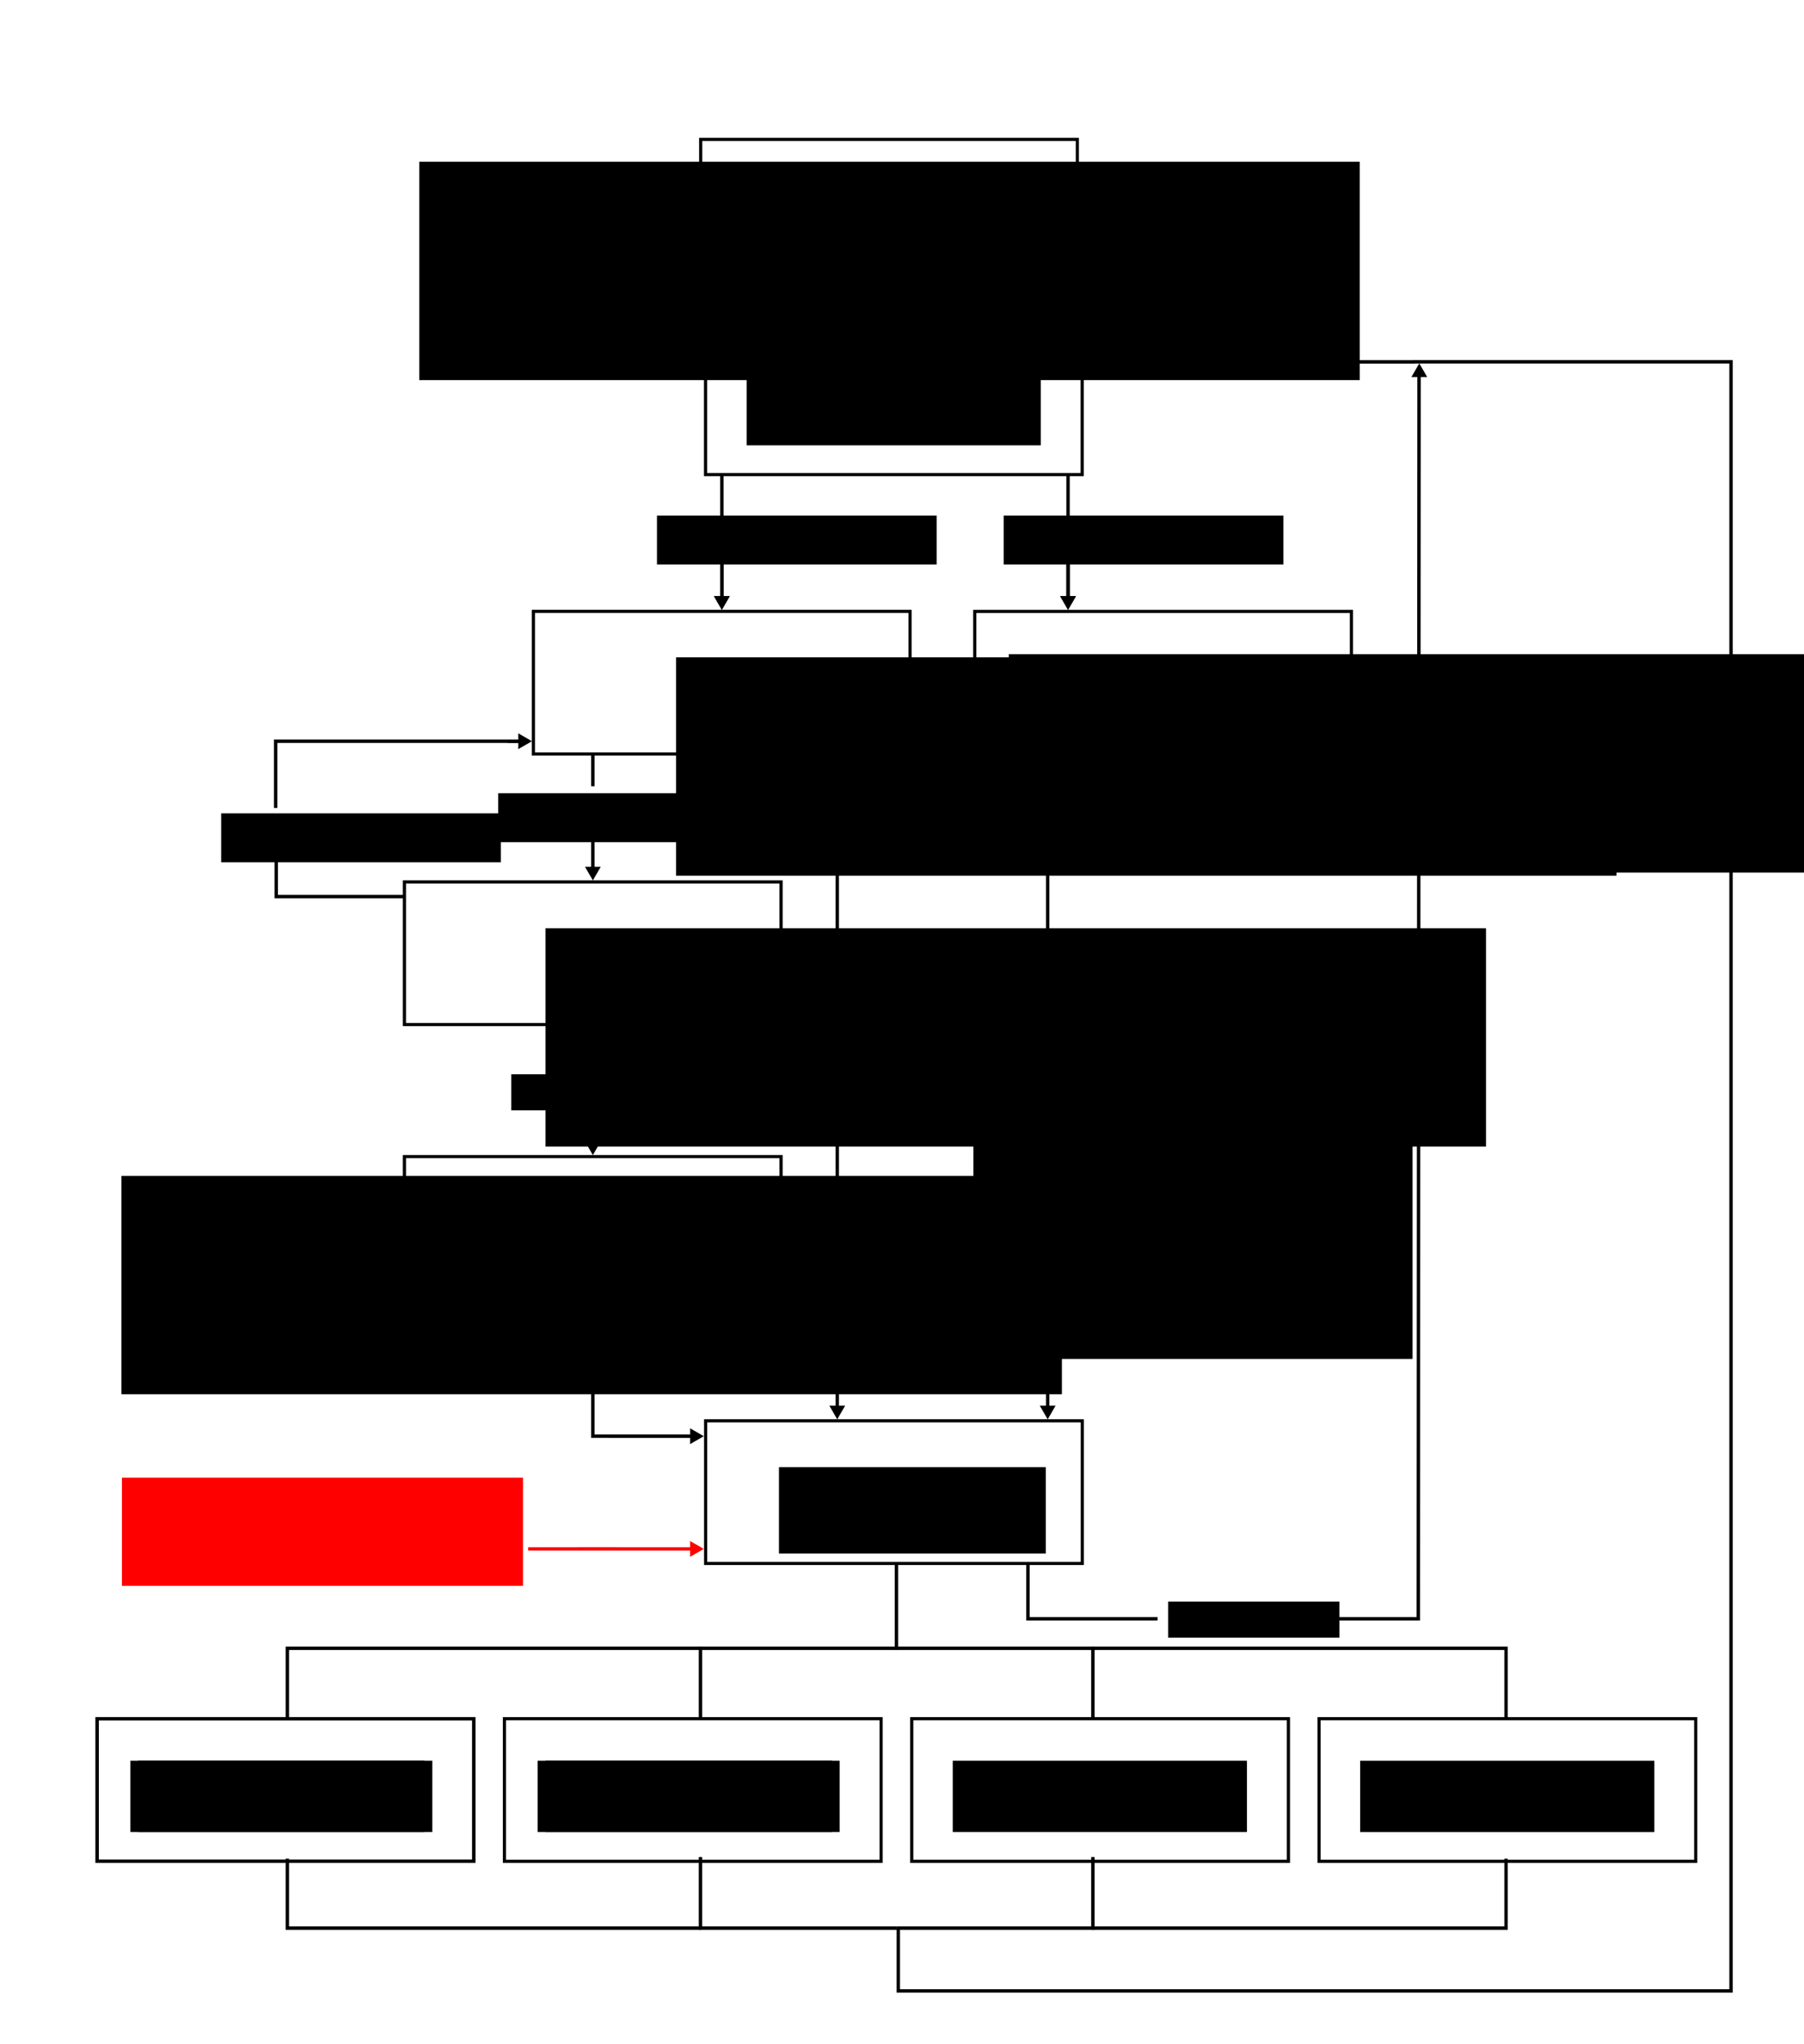 <?xml version="1.0" encoding="UTF-8" standalone="no"?>
<!-- Created with Inkscape (http://www.inkscape.org/) -->

<svg
   xmlns:dc="http://purl.org/dc/elements/1.1/"
   xmlns:cc="http://creativecommons.org/ns#"
   xmlns:rdf="http://www.w3.org/1999/02/22-rdf-syntax-ns#"
   xmlns:svg="http://www.w3.org/2000/svg"
   xmlns="http://www.w3.org/2000/svg"
   xmlns:sodipodi="http://sodipodi.sourceforge.net/DTD/sodipodi-0.dtd"
   xmlns:inkscape="http://www.inkscape.org/namespaces/inkscape"
   width="150mm"
   height="170mm"
   viewBox="0 0 531.496 602.362"
   id="svg5431"
   version="1.1"
   inkscape:version="0.91 r13725"
   sodipodi:docname="frontdesk.state.diagram.svg">
  <defs
     id="defs5433" />
  <sodipodi:namedview
     id="base"
     pagecolor="#ffffff"
     bordercolor="#666666"
     borderopacity="1.0"
     inkscape:pageopacity="0.0"
     inkscape:pageshadow="2"
     inkscape:zoom="7.9195959"
     inkscape:cx="190.4803"
     inkscape:cy="191.36798"
     inkscape:document-units="px"
     inkscape:current-layer="layer1"
     showgrid="false"
     inkscape:window-width="1920"
     inkscape:window-height="1017"
     inkscape:window-x="-8"
     inkscape:window-y="-8"
     inkscape:window-maximized="1" />
  <g
     inkscape:label="Layer 1"
     inkscape:groupmode="layer"
     id="layer1"
     transform="translate(0,-450)">
    <g
       id="g4955"
       transform="matrix(1.3,0,0,1.3,-117.921,369.892)">
      <flowRoot
         xml:space="preserve"
         id="flowRoot4895"
         style="font-style:normal;font-weight:normal;font-size:8.562px;line-height:125%;font-family:sans-serif;letter-spacing:0px;word-spacing:0px;fill:#000000;fill-opacity:1;stroke:none;stroke-width:1px;stroke-linecap:butt;stroke-linejoin:miter;stroke-opacity:1"
         transform="translate(-41.556,34.861)"><flowRegion
           id="flowRegion4897"><rect
             id="rect4899"
             width="213.142"
             height="49.497"
             x="227.284"
             y="63.423" /></flowRegion><flowPara
           style="text-align:center;text-anchor:middle"
           id="flowPara4901">Setup</flowPara><flowPara
           style="text-align:center;text-anchor:middle"
           id="flowPara4923">Connect to WiFi</flowPara></flowRoot>      <rect
         y="93.222"
         x="249.508"
         height="32.325"
         width="85.358"
         id="rect4941"
         style="opacity:1;fill:none;stroke:#000000;stroke-width:0.716;stroke-miterlimit:4;stroke-dasharray:none;stroke-dashoffset:0" />
    </g>
    <g
       id="g4963"
       transform="matrix(1.3,0,0,1.3,-165.237,454.464)">
      <flowRoot
         transform="translate(53.033,82.133)"
         style="font-style:normal;font-weight:normal;font-size:8.562px;line-height:125%;font-family:sans-serif;letter-spacing:0px;word-spacing:0px;fill:#000000;fill-opacity:1;stroke:none;stroke-width:1px;stroke-linecap:butt;stroke-linejoin:miter;stroke-opacity:1"
         id="flowRoot4869"
         xml:space="preserve"><flowRegion
           id="flowRegion4871"><rect
             y="63.423"
             x="227.284"
             height="49.497"
             width="213.142"
             id="rect4873" /></flowRegion><flowPara
           id="flowPara4875">Scan</flowPara></flowRoot>      <rect
         style="opacity:1;fill:none;stroke:#000000;stroke-width:0.716;stroke-miterlimit:4;stroke-dasharray:none;stroke-dashoffset:0"
         id="rect4943"
         width="85.358"
         height="32.325"
         x="247.992"
         y="135.144" />
    </g>
    <g
       id="g4970"
       transform="matrix(1.3,0,0,1.3,-206.52,470.497)">
      <flowRoot
         xml:space="preserve"
         id="flowRoot4877"
         style="font-style:normal;font-weight:normal;font-size:8.562px;line-height:125%;font-family:sans-serif;letter-spacing:0px;word-spacing:0px;fill:#000000;fill-opacity:1;stroke:none;stroke-width:1px;stroke-linecap:butt;stroke-linejoin:miter;stroke-opacity:1"
         transform="translate(55.211,131.209)"><flowRegion
           id="flowRegion4879"><rect
             id="rect4881"
             width="213.142"
             height="49.497"
             x="227.284"
             y="63.423" /></flowRegion><flowPara
           id="flowPara4883">Read</flowPara></flowRoot>      <rect
         y="184.136"
         x="250.518"
         height="32.325"
         width="85.358"
         id="rect4945"
         style="opacity:1;fill:none;stroke:#000000;stroke-width:0.716;stroke-miterlimit:4;stroke-dasharray:none;stroke-dashoffset:0" />
    </g>
    <g
       id="g4977"
       transform="matrix(1.3,0,0,1.3,-209.147,487.082)">
      <flowRoot
         transform="translate(-38.883,174.58)"
         style="font-style:normal;font-weight:normal;font-size:8.562px;line-height:125%;font-family:sans-serif;letter-spacing:0px;word-spacing:0px;fill:#000000;fill-opacity:1;stroke:none;stroke-width:1px;stroke-linecap:butt;stroke-linejoin:miter;stroke-opacity:1"
         id="flowRoot4885"
         xml:space="preserve"><flowRegion
           id="flowRegion4887"><rect
             y="63.423"
             x="227.284"
             height="49.497"
             width="213.142"
             id="rect4889" /></flowRegion><flowPara
           style="text-align:center;text-anchor:middle"
           id="flowPara4893">Alert Flask</flowPara><flowPara
           style="text-align:center;text-anchor:middle"
           id="flowPara6317">Server</flowPara></flowRoot>      <rect
         style="opacity:1;fill:none;stroke:#000000;stroke-width:0.716;stroke-miterlimit:4;stroke-dasharray:none;stroke-dashoffset:0"
         id="rect4947"
         width="85.358"
         height="32.325"
         x="252.538"
         y="233.634" />
    </g>
    <flowRoot
       xml:space="preserve"
       id="flowRoot5006"
       style="font-style:normal;font-weight:normal;font-size:8.562px;line-height:125%;font-family:sans-serif;letter-spacing:0px;word-spacing:0px;fill:#000000;fill-opacity:1;stroke:none;stroke-width:1px;stroke-linecap:butt;stroke-linejoin:miter;stroke-opacity:1"
       transform="matrix(0.816,0,0,0.816,-109.988,548.729)"><flowRegion
         id="flowRegion5008"><rect
           id="rect5010"
           width="101.015"
           height="17.678"
           x="314.663"
           y="165.448" /></flowRegion><flowPara
         id="flowPara5012">isValidResponse</flowPara></flowRoot>    <flowRoot
       transform="matrix(0.816,0,0,0.816,-106.134,631.535)"
       style="font-style:normal;font-weight:normal;font-size:8.562px;line-height:125%;font-family:sans-serif;letter-spacing:0px;word-spacing:0px;fill:#000000;fill-opacity:1;stroke:none;stroke-width:1px;stroke-linecap:butt;stroke-linejoin:miter;stroke-opacity:1"
       id="flowRoot5022"
       xml:space="preserve"><flowRegion
         id="flowRegion5024"><rect
           y="165.448"
           x="314.663"
           height="13.034"
           width="61.875"
           id="rect5026" /></flowRegion><flowPara
         id="flowPara5028">Read Success</flowPara></flowRoot>    <flowRoot
       xml:space="preserve"
       id="flowRoot5030"
       style="font-style:normal;font-weight:normal;font-size:6.985px;line-height:125%;font-family:sans-serif;letter-spacing:0px;word-spacing:0px;fill:#000000;fill-opacity:1;stroke:none;stroke-width:1px;stroke-linecap:butt;stroke-linejoin:miter;stroke-opacity:1"
       transform="translate(-190.038,474.794)"><flowRegion
         id="flowRegion5032"><rect
           id="rect5034"
           width="82.411"
           height="14.422"
           x="255.198"
           y="214.873" /></flowRegion><flowPara
         id="flowPara5036">Read Fail</flowPara></flowRoot>    <path
       sodipodi:type="star"
       style="opacity:1;fill:#000000;stroke:#000000;stroke-width:0.716;stroke-miterlimit:4;stroke-dasharray:none;stroke-dashoffset:0"
       id="path5070"
       sodipodi:sides="3"
       sodipodi:cx="322.30659"
       sodipodi:cy="556.65187"
       sodipodi:r1="1.9723859"
       sodipodi:r2="0.98619294"
       sodipodi:arg1="3.1415927"
       sodipodi:arg2="4.1887902"
       inkscape:flatsided="true"
       inkscape:rounded="0"
       inkscape:randomized="0"
       d="m 320.334,556.652 2.959,-1.708 0,3.416 z"
       inkscape:transform-center-x="0.49309648" />
    <path
       sodipodi:type="star"
       style="opacity:1;fill:#000000;stroke:#000000;stroke-width:0.716;stroke-miterlimit:4;stroke-dasharray:none;stroke-dashoffset:0"
       id="path5086"
       sodipodi:sides="3"
       sodipodi:cx="412.5"
       sodipodi:cy="85.219345"
       sodipodi:r1="1.9723859"
       sodipodi:r2="0.98619294"
       sodipodi:arg1="3.1415927"
       sodipodi:arg2="4.1887902"
       inkscape:flatsided="true"
       inkscape:rounded="0"
       inkscape:randomized="0"
       d="m 410.528,85.219 2.959,-1.708 0,3.416 z"
       inkscape:transform-center-x="0.49309648"
       transform="matrix(0,-1,-1,0,259.888,1119.24)" />
    <path
       style="fill:none;fill-rule:evenodd;stroke:#000000;stroke-width:1;stroke-linecap:butt;stroke-linejoin:miter;stroke-miterlimit:4;stroke-dasharray:none;stroke-opacity:1"
       d="m 174.668,706.607 0,-11.905"
       id="path5088"
       inkscape:connector-curvature="0" />
    <g
       id="g5140"
       transform="translate(24.855,547.047)">
      <path
         transform="matrix(0,-1,-1,0,273.033,492.465)"
         sodipodi:type="star"
         style="opacity:1;fill:#000000;stroke:#000000;stroke-width:0.716;stroke-miterlimit:4;stroke-dasharray:none;stroke-dashoffset:0"
         id="path5092"
         sodipodi:sides="3"
         sodipodi:cx="412.5"
         sodipodi:cy="85.219345"
         sodipodi:r1="1.9723859"
         sodipodi:r2="0.98619294"
         sodipodi:arg1="3.1415927"
         sodipodi:arg2="4.1887902"
         inkscape:flatsided="true"
         inkscape:rounded="0"
         inkscape:randomized="0"
         d="m 410.528,85.219 2.959,-1.708 0,3.416 z"
         inkscape:transform-center-x="0.49309648" />
      <path
         style="fill:none;fill-rule:evenodd;stroke:#000000;stroke-width:1px;stroke-linecap:butt;stroke-linejoin:miter;stroke-opacity:1"
         d="m 187.814,79.831 0,-14.98"
         id="path5094"
         inkscape:connector-curvature="0"
         sodipodi:nodetypes="cc" />
    </g>
    <path
       sodipodi:type="star"
       style="opacity:1;fill:#000000;stroke:#000000;stroke-width:0.716;stroke-miterlimit:4;stroke-dasharray:none;stroke-dashoffset:0"
       id="path5098"
       sodipodi:sides="3"
       sodipodi:cx="412.5"
       sodipodi:cy="85.219345"
       sodipodi:r1="1.9723859"
       sodipodi:r2="0.98619294"
       sodipodi:arg1="3.1415927"
       sodipodi:arg2="4.1887902"
       inkscape:flatsided="true"
       inkscape:rounded="0"
       inkscape:randomized="0"
       d="m 410.528,85.219 2.959,-1.708 0,3.416 z"
       inkscape:transform-center-x="0.49309648"
       transform="matrix(0,-1,-1,0,259.888,1200.178)" />
    <path
       style="fill:none;fill-rule:evenodd;stroke:#000000;stroke-width:1;stroke-linecap:butt;stroke-linejoin:miter;stroke-miterlimit:4;stroke-dasharray:none;stroke-opacity:1"
       d="m 174.668,787.544 0,-10.67"
       id="path5100"
       inkscape:connector-curvature="0" />
    <path
       inkscape:transform-center-x="-0.49309679"
       d="m -156.014,668.411 2.959,-1.708 0,3.416 z"
       inkscape:randomized="0"
       inkscape:rounded="0"
       inkscape:flatsided="true"
       sodipodi:arg2="4.1887902"
       sodipodi:arg1="3.1415927"
       sodipodi:r2="0.98619294"
       sodipodi:r1="1.9723859"
       sodipodi:cy="668.41089"
       sodipodi:cx="-154.04186"
       sodipodi:sides="3"
       id="path5116"
       style="opacity:1;fill:#000000;stroke:#000000;stroke-width:0.716;stroke-miterlimit:4;stroke-dasharray:none;stroke-dashoffset:0"
       sodipodi:type="star"
       transform="scale(-1,1)" />
    <path
       inkscape:connector-curvature="0"
       id="path5118"
       d="m 153.793,668.411 -4.241,0"
       style="fill:#00ff00;fill-rule:evenodd;stroke:#000000;stroke-width:1px;stroke-linecap:butt;stroke-linejoin:miter;stroke-opacity:1" />
    <path
       style="fill:none;fill-rule:evenodd;stroke:#000000;stroke-width:1px;stroke-linecap:butt;stroke-linejoin:miter;stroke-opacity:1"
       d="m 261.954,533.55 c 0,12.567 0,12.567 0,12.567"
       id="path5136"
       inkscape:connector-curvature="0" />
    <path
       inkscape:connector-curvature="0"
       id="path5152"
       d="m 174.668,681.673 0,-9.379"
       style="fill:none;fill-rule:evenodd;stroke:#000000;stroke-width:1;stroke-linecap:butt;stroke-linejoin:miter;stroke-miterlimit:4;stroke-dasharray:none;stroke-opacity:1" />
    <path
       inkscape:connector-curvature="0"
       id="path5154"
       d="m 174.668,765.714 0,-13.973"
       style="fill:none;fill-rule:evenodd;stroke:#000000;stroke-width:1;stroke-linecap:butt;stroke-linejoin:miter;stroke-miterlimit:4;stroke-dasharray:none;stroke-opacity:1" />
    <path
       inkscape:connector-curvature="0"
       id="path5172"
       d="m 119.373,714.192 -37.984,0 0,-13.568"
       style="fill:none;fill-rule:evenodd;stroke:#000000;stroke-width:1px;stroke-linecap:butt;stroke-linejoin:miter;stroke-opacity:1"
       sodipodi:nodetypes="ccc" />
    <path
       inkscape:connector-curvature="0"
       id="path5174"
       d="m 81.212,688.071 0,-19.659 71.791,0"
       style="fill:none;fill-rule:evenodd;stroke:#000000;stroke-width:1.003;stroke-linecap:butt;stroke-linejoin:miter;stroke-miterlimit:4;stroke-dasharray:none;stroke-opacity:1"
       sodipodi:nodetypes="ccc" />
    <g
       transform="matrix(1.3,0,0,1.3,-123.059,42.522)"
       id="g6319">
      <flowRoot
         transform="translate(36.586,334.805)"
         style="font-style:normal;font-weight:normal;font-size:8.562px;line-height:125%;font-family:sans-serif;letter-spacing:0px;word-spacing:0px;fill:#000000;fill-opacity:1;stroke:none;stroke-width:1px;stroke-linecap:butt;stroke-linejoin:miter;stroke-opacity:1"
         id="flowRoot6321"
         xml:space="preserve"><flowRegion
           id="flowRegion6323"><rect
             y="63.423"
             x="227.284"
             height="16.162"
             width="66.67"
             id="rect6325" /></flowRegion><flowPara
           style="text-align:center;text-anchor:middle"
           id="flowPara6327">State Select</flowPara></flowRoot>      <rect
         style="opacity:1;fill:none;stroke:#000000;stroke-width:0.716;stroke-miterlimit:4;stroke-dasharray:none;stroke-dashoffset:0"
         id="rect6329"
         width="85.358"
         height="32.325"
         x="254.558"
         y="388.692" />
    </g>
    <flowRoot
       transform="matrix(1.3,0,0,1.3,1.739,560.319)"
       style="font-style:normal;font-weight:normal;font-size:8.562px;line-height:125%;font-family:sans-serif;letter-spacing:0px;word-spacing:0px;fill:#000000;fill-opacity:1;stroke:none;stroke-width:1px;stroke-linecap:butt;stroke-linejoin:miter;stroke-opacity:1"
       id="flowRoot6333"
       xml:space="preserve"><flowRegion
         id="flowRegion6335"><rect
           y="63.423"
           x="227.284"
           height="49.497"
           width="213.142"
           id="rect6337" /></flowRegion><flowPara
         id="flowPara6339">Card Operations</flowPara></flowRoot>    <rect
       style="opacity:1;fill:none;stroke:#000000;stroke-width:0.931;stroke-miterlimit:4;stroke-dasharray:none;stroke-dashoffset:0"
       id="rect6341"
       width="110.975"
       height="42.026"
       x="287.181"
       y="630.166" />
    <flowRoot
       xml:space="preserve"
       id="flowRoot6348"
       style="font-style:normal;font-weight:normal;font-size:11.131px;line-height:125%;font-family:sans-serif;letter-spacing:0px;word-spacing:0px;fill:#000000;fill-opacity:1;stroke:none;stroke-width:1px;stroke-linecap:butt;stroke-linejoin:miter;stroke-opacity:1"
       transform="translate(17.625,-8.963)"><flowRegion
         id="flowRegion6350"><rect
           id="rect6352"
           width="78.614"
           height="25.461"
           x="211.876"
           y="891.274" /></flowRegion><flowPara
         id="flowPara6354">Serial Event</flowPara></flowRoot>    <rect
       y="868.663"
       x="207.895"
       height="42.026"
       width="110.975"
       id="rect6356"
       style="opacity:1;fill:none;stroke:#000000;stroke-width:0.931;stroke-miterlimit:4;stroke-dasharray:none;stroke-dashoffset:0" />
    <flowRoot
       style="font-style:normal;font-weight:normal;font-size:6.985px;line-height:125%;font-family:sans-serif;letter-spacing:0px;word-spacing:0px;fill:#000000;fill-opacity:1;stroke:none;stroke-width:1px;stroke-linecap:butt;stroke-linejoin:miter;stroke-opacity:1"
       id="flowRoot6358"
       xml:space="preserve"
       transform="translate(70,0)"><flowRegion
         id="flowRegion6360"><rect
           y="683.707"
           x="148.724"
           height="14.422"
           width="82.411"
           id="rect6362" /></flowRegion><flowPara
         id="flowPara6364">!isValidResponse</flowPara></flowRoot>    <path
       transform="matrix(0,-1,-1,0,331.888,1278.044)"
       inkscape:transform-center-x="0.49309648"
       d="m 410.528,85.219 2.959,-1.708 0,3.416 z"
       inkscape:randomized="0"
       inkscape:rounded="0"
       inkscape:flatsided="true"
       sodipodi:arg2="4.1887902"
       sodipodi:arg1="3.1415927"
       sodipodi:r2="0.98619294"
       sodipodi:r1="1.9723859"
       sodipodi:cy="85.219345"
       sodipodi:cx="412.5"
       sodipodi:sides="3"
       id="path6366"
       style="opacity:1;fill:#000000;stroke:#000000;stroke-width:0.716;stroke-miterlimit:4;stroke-dasharray:none;stroke-dashoffset:0"
       sodipodi:type="star" />
    <path
       inkscape:connector-curvature="0"
       id="path6368"
       d="m 246.668,864.517 0,-169.815"
       style="fill:none;fill-rule:evenodd;stroke:#000000;stroke-width:1;stroke-linecap:butt;stroke-linejoin:miter;stroke-miterlimit:4;stroke-dasharray:none;stroke-opacity:1"
       sodipodi:nodetypes="cc" />
    <path
       style="fill:none;fill-rule:evenodd;stroke:#000000;stroke-width:1;stroke-linecap:butt;stroke-linejoin:miter;stroke-miterlimit:4;stroke-dasharray:none;stroke-opacity:1"
       d="m 246.668,681.673 0,-9.379"
       id="path6370"
       inkscape:connector-curvature="0" />
    <flowRoot
       style="font-style:normal;font-weight:normal;font-size:6.985px;line-height:125%;font-family:sans-serif;letter-spacing:0px;word-spacing:0px;fill:#000000;fill-opacity:1;stroke:none;stroke-width:1px;stroke-linecap:butt;stroke-linejoin:miter;stroke-opacity:1"
       id="flowRoot6376"
       xml:space="preserve"
       transform="translate(8.443,0)"><flowRegion
         id="flowRegion6378"><rect
           y="601.921"
           x="185.116"
           height="14.422"
           width="82.411"
           id="rect6380" /></flowRegion><flowPara
         id="flowPara6382">state == 0</flowPara></flowRoot>    <path
       transform="matrix(0,-1,-1,0,297.888,1039.512)"
       sodipodi:type="star"
       style="opacity:1;fill:#000000;stroke:#000000;stroke-width:0.716;stroke-miterlimit:4;stroke-dasharray:none;stroke-dashoffset:0"
       id="path6386"
       sodipodi:sides="3"
       sodipodi:cx="412.5"
       sodipodi:cy="85.219345"
       sodipodi:r1="1.9723859"
       sodipodi:r2="0.98619294"
       sodipodi:arg1="3.1415927"
       sodipodi:arg2="4.1887902"
       inkscape:flatsided="true"
       inkscape:rounded="0"
       inkscape:randomized="0"
       d="m 410.528,85.219 2.959,-1.708 0,3.416 z"
       inkscape:transform-center-x="0.49309648" />
    <path
       style="fill:none;fill-rule:evenodd;stroke:#000000;stroke-width:1px;stroke-linecap:butt;stroke-linejoin:miter;stroke-opacity:1"
       d="m 212.668,626.878 0,-14.98"
       id="path6388"
       inkscape:connector-curvature="0"
       sodipodi:nodetypes="cc" />
    <path
       sodipodi:nodetypes="cc"
       inkscape:connector-curvature="0"
       id="path6392"
       d="m 212.668,602.878 0,-13.276"
       style="fill:none;fill-rule:evenodd;stroke:#000000;stroke-width:1px;stroke-linecap:butt;stroke-linejoin:miter;stroke-opacity:1" />
    <g
       transform="translate(126.855,547.047)"
       id="g6394">
      <path
         inkscape:transform-center-x="0.49309648"
         d="m 410.528,85.219 2.959,-1.708 0,3.416 z"
         inkscape:randomized="0"
         inkscape:rounded="0"
         inkscape:flatsided="true"
         sodipodi:arg2="4.1887902"
         sodipodi:arg1="3.1415927"
         sodipodi:r2="0.98619294"
         sodipodi:r1="1.9723859"
         sodipodi:cy="85.219345"
         sodipodi:cx="412.5"
         sodipodi:sides="3"
         id="path6396"
         style="opacity:1;fill:#000000;stroke:#000000;stroke-width:0.716;stroke-miterlimit:4;stroke-dasharray:none;stroke-dashoffset:0"
         sodipodi:type="star"
         transform="matrix(0,-1,-1,0,273.033,492.465)" />
      <path
         sodipodi:nodetypes="cc"
         inkscape:connector-curvature="0"
         id="path6398"
         d="m 187.814,79.831 0,-14.98"
         style="fill:none;fill-rule:evenodd;stroke:#000000;stroke-width:1px;stroke-linecap:butt;stroke-linejoin:miter;stroke-opacity:1" />
    </g>
    <flowRoot
       transform="translate(110.585,0)"
       xml:space="preserve"
       id="flowRoot6400"
       style="font-style:normal;font-weight:normal;font-size:6.985px;line-height:125%;font-family:sans-serif;letter-spacing:0px;word-spacing:0px;fill:#000000;fill-opacity:1;stroke:none;stroke-width:1px;stroke-linecap:butt;stroke-linejoin:miter;stroke-opacity:1"><flowRegion
         id="flowRegion6402"><rect
           id="rect6404"
           width="82.411"
           height="14.422"
           x="185.116"
           y="601.921" /></flowRegion><flowPara
         id="flowPara6406">state == 1</flowPara></flowRoot>    <path
       inkscape:transform-center-x="0.49309648"
       d="m 410.528,85.219 2.959,-1.708 0,3.416 z"
       inkscape:randomized="0"
       inkscape:rounded="0"
       inkscape:flatsided="true"
       sodipodi:arg2="4.1887902"
       sodipodi:arg1="3.1415927"
       sodipodi:r2="0.98619294"
       sodipodi:r1="1.9723859"
       sodipodi:cy="85.219345"
       sodipodi:cx="412.5"
       sodipodi:sides="3"
       id="path6408"
       style="opacity:1;fill:#000000;stroke:#000000;stroke-width:0.716;stroke-miterlimit:4;stroke-dasharray:none;stroke-dashoffset:0"
       sodipodi:type="star"
       transform="matrix(0,-1,-1,0,399.888,1039.512)" />
    <path
       sodipodi:nodetypes="cc"
       inkscape:connector-curvature="0"
       id="path6410"
       d="m 314.668,626.878 0,-14.98"
       style="fill:none;fill-rule:evenodd;stroke:#000000;stroke-width:1px;stroke-linecap:butt;stroke-linejoin:miter;stroke-opacity:1" />
    <path
       style="fill:none;fill-rule:evenodd;stroke:#000000;stroke-width:1px;stroke-linecap:butt;stroke-linejoin:miter;stroke-opacity:1"
       d="m 314.668,602.878 0,-13.276"
       id="path6412"
       inkscape:connector-curvature="0"
       sodipodi:nodetypes="cc" />
    <flowRoot
       xml:space="preserve"
       id="flowRoot6414"
       style="font-style:normal;font-weight:normal;font-size:6.985px;line-height:125%;font-family:sans-serif;letter-spacing:0px;word-spacing:0px;fill:#000000;fill-opacity:1;stroke:none;stroke-width:1px;stroke-linecap:butt;stroke-linejoin:miter;stroke-opacity:1"
       transform="translate(0,78.536)"><flowRegion
         id="flowRegion6416"><rect
           id="rect6418"
           width="50.48"
           height="10.634"
           x="150.578"
           y="768.513" /></flowRegion><flowPara
         id="flowPara6420">set state = 1</flowPara></flowRoot>    <path
       transform="scale(-1,1)"
       d="m -206.643,873.196 2.959,-1.708 0,3.416 z"
       inkscape:randomized="0"
       inkscape:rounded="0"
       inkscape:flatsided="true"
       sodipodi:arg2="4.1887902"
       sodipodi:arg1="3.1415927"
       sodipodi:r2="0.98619282"
       sodipodi:r1="1.9723856"
       sodipodi:cy="873.19547"
       sodipodi:cx="-204.67084"
       sodipodi:sides="3"
       id="path6422"
       style="opacity:1;fill:#000000;stroke:#000000;stroke-width:0.716;stroke-miterlimit:4;stroke-dasharray:none;stroke-dashoffset:0"
       sodipodi:type="star"
       inkscape:transform-center-y="0.49306648" />
    <path
       inkscape:connector-curvature="0"
       id="path6424"
       d="m 204.279,873.193 -29.61,-0.007 0,-15.776"
       style="fill:none;fill-rule:evenodd;stroke:#000000;stroke-width:1;stroke-linecap:butt;stroke-linejoin:miter;stroke-miterlimit:4;stroke-dasharray:none;stroke-opacity:1"
       sodipodi:nodetypes="ccc" />
    <path
       style="fill:none;fill-rule:evenodd;stroke:#000000;stroke-width:1;stroke-linecap:butt;stroke-linejoin:miter;stroke-miterlimit:4;stroke-dasharray:none;stroke-opacity:1"
       d="m 174.668,846.439 0,-13.973"
       id="path6426"
       inkscape:connector-curvature="0" />
    <flowRoot
       transform="translate(138.057,85.125)"
       xml:space="preserve"
       id="flowRoot6428"
       style="font-style:normal;font-weight:normal;font-size:6.985px;line-height:125%;font-family:sans-serif;letter-spacing:0px;word-spacing:0px;fill:#000000;fill-opacity:1;stroke:none;stroke-width:1px;stroke-linecap:butt;stroke-linejoin:miter;stroke-opacity:1"><flowRegion
         id="flowRegion6430"><rect
           id="rect6432"
           width="129.383"
           height="81.597"
           x="148.724"
           y="683.707" /></flowRegion><flowPara
         id="flowPara6434">if !cardPresent</flowPara><flowPara
         id="flowPara6438">     set state = 0</flowPara></flowRoot>    <path
       sodipodi:type="star"
       style="opacity:1;fill:#000000;stroke:#000000;stroke-width:0.716;stroke-miterlimit:4;stroke-dasharray:none;stroke-dashoffset:0"
       id="path6440"
       sodipodi:sides="3"
       sodipodi:cx="412.5"
       sodipodi:cy="85.219345"
       sodipodi:r1="1.9723859"
       sodipodi:r2="0.98619294"
       sodipodi:arg1="3.1415927"
       sodipodi:arg2="4.1887902"
       inkscape:flatsided="true"
       inkscape:rounded="0"
       inkscape:randomized="0"
       d="m 410.528,85.219 2.959,-1.708 0,3.416 z"
       inkscape:transform-center-x="0.49309648"
       transform="matrix(0,-1,-1,0,393.888,1278.044)" />
    <path
       sodipodi:nodetypes="cc"
       style="fill:none;fill-rule:evenodd;stroke:#000000;stroke-width:1;stroke-linecap:butt;stroke-linejoin:miter;stroke-miterlimit:4;stroke-dasharray:none;stroke-opacity:1"
       d="m 308.668,864.517 0,-76.244"
       id="path6442"
       inkscape:connector-curvature="0" />
    <path
       inkscape:connector-curvature="0"
       id="path6444"
       d="m 308.668,768.638 0,-96.344"
       style="fill:none;fill-rule:evenodd;stroke:#000000;stroke-width:1;stroke-linecap:butt;stroke-linejoin:miter;stroke-miterlimit:4;stroke-dasharray:none;stroke-opacity:1"
       sodipodi:nodetypes="cc" />
    <path
       style="fill:none;fill-rule:evenodd;stroke:#000000;stroke-width:1px;stroke-linecap:butt;stroke-linejoin:miter;stroke-opacity:1"
       d="m 302.857,910.576 0,16.429 38.196,0 m 50.129,0 26.676,0 0.223,-368.009 m -1.384,-2.366 -93.195,0"
       id="path6446"
       inkscape:connector-curvature="0"
       sodipodi:nodetypes="cccccccc" />
    <flowRoot
       transform="translate(193.57,153.413)"
       style="font-style:normal;font-weight:normal;font-size:6.985px;line-height:125%;font-family:sans-serif;letter-spacing:0px;word-spacing:0px;fill:#000000;fill-opacity:1;stroke:none;stroke-width:1px;stroke-linecap:butt;stroke-linejoin:miter;stroke-opacity:1"
       id="flowRoot6448"
       xml:space="preserve"><flowRegion
         id="flowRegion6450"><rect
           y="768.513"
           x="150.578"
           height="10.634"
           width="50.48"
           id="rect6452" /></flowRegion><flowPara
         id="flowPara6454">!isCommand</flowPara></flowRoot>    <flowRoot
       transform="matrix(1.3,0,0,1.3,-257.065,886.378)"
       style="font-style:normal;font-weight:normal;font-size:8.562px;line-height:125%;font-family:sans-serif;letter-spacing:0px;word-spacing:0px;fill:#000000;fill-opacity:1;stroke:none;stroke-width:1px;stroke-linecap:butt;stroke-linejoin:miter;stroke-opacity:1"
       id="flowRoot6484"
       xml:space="preserve"><flowRegion
         id="flowRegion6486"><rect
           y="63.423"
           x="227.284"
           height="16.162"
           width="66.67"
           id="rect6488" /></flowRegion><flowPara
         style="text-align:center;text-anchor:middle"
         id="flowPara6490" /></flowRoot>    <flowRoot
       xml:space="preserve"
       id="flowRoot6508"
       style="font-style:normal;font-weight:normal;font-size:8.562px;line-height:125%;font-family:sans-serif;letter-spacing:0px;word-spacing:0px;fill:#000000;fill-opacity:1;stroke:none;stroke-width:1px;stroke-linecap:butt;stroke-linejoin:miter;stroke-opacity:1"
       transform="matrix(1.3,0,0,1.3,-137.065,886.378)"><flowRegion
         id="flowRegion6510"><rect
           id="rect6512"
           width="66.67"
           height="16.162"
           x="227.284"
           y="63.423" /></flowRegion><flowPara
         id="flowPara6514"
         style="text-align:center;text-anchor:middle" /></flowRoot>    <path
       inkscape:connector-curvature="0"
       id="path6635"
       d="m 264.21,935.69 -57.831,0 0,20.961"
       style="fill:none;fill-rule:evenodd;stroke:#000000;stroke-width:1px;stroke-linecap:butt;stroke-linejoin:miter;stroke-opacity:1" />
    <g
       id="g6608"
       transform="translate(2.296,0)">
      <flowRoot
         transform="matrix(1.3,0,0,1.3,-257.065,886.378)"
         style="font-style:normal;font-weight:normal;font-size:8.562px;line-height:125%;font-family:sans-serif;letter-spacing:0px;word-spacing:0px;fill:#000000;fill-opacity:1;stroke:none;stroke-width:1px;stroke-linecap:butt;stroke-linejoin:miter;stroke-opacity:1"
         id="flowRoot6472"
         xml:space="preserve"><flowRegion
           id="flowRegion6474"><rect
             y="63.423"
             x="227.284"
             height="16.162"
             width="66.67"
             id="rect6476" /></flowRegion><flowPara
           style="text-align:center;text-anchor:middle"
           id="flowPara6478">Read Time</flowPara></flowRoot>      <rect
         style="opacity:1;fill:none;stroke:#000000;stroke-width:0.931;stroke-miterlimit:4;stroke-dasharray:none;stroke-dashoffset:0"
         id="rect6480"
         width="110.975"
         height="42.026"
         x="26.324"
         y="956.437" />
      <rect
         y="956.437"
         x="26.324"
         height="42.026"
         width="110.975"
         id="rect6492"
         style="opacity:1;fill:none;stroke:#000000;stroke-width:0.931;stroke-miterlimit:4;stroke-dasharray:none;stroke-dashoffset:0" />
      <flowRoot
         xml:space="preserve"
         id="flowRoot6496"
         style="font-style:normal;font-weight:normal;font-size:8.562px;line-height:125%;font-family:sans-serif;letter-spacing:0px;word-spacing:0px;fill:#000000;fill-opacity:1;stroke:none;stroke-width:1px;stroke-linecap:butt;stroke-linejoin:miter;stroke-opacity:1"
         transform="matrix(1.3,0,0,1.3,-137.065,886.378)"><flowRegion
           id="flowRegion6498"><rect
             id="rect6500"
             width="66.67"
             height="16.162"
             x="227.284"
             y="63.423" /></flowRegion><flowPara
           id="flowPara6502"
           style="text-align:center;text-anchor:middle">Reset Time</flowPara></flowRoot>      <rect
         y="956.437"
         x="146.324"
         height="42.026"
         width="110.975"
         id="rect6504"
         style="opacity:1;fill:none;stroke:#000000;stroke-width:0.931;stroke-miterlimit:4;stroke-dasharray:none;stroke-dashoffset:0" />
      <flowRoot
         transform="matrix(1.3,0,0,1.3,-17.065,886.378)"
         style="font-style:normal;font-weight:normal;font-size:8.562px;line-height:125%;font-family:sans-serif;letter-spacing:0px;word-spacing:0px;fill:#000000;fill-opacity:1;stroke:none;stroke-width:1px;stroke-linecap:butt;stroke-linejoin:miter;stroke-opacity:1"
         id="flowRoot6520"
         xml:space="preserve"><flowRegion
           id="flowRegion6522"><rect
             y="63.423"
             x="227.284"
             height="16.162"
             width="66.67"
             id="rect6524" /></flowRegion><flowPara
           style="text-align:center;text-anchor:middle"
           id="flowPara6526">Register</flowPara></flowRoot>      <rect
         style="opacity:1;fill:none;stroke:#000000;stroke-width:0.931;stroke-miterlimit:4;stroke-dasharray:none;stroke-dashoffset:0"
         id="rect6528"
         width="110.975"
         height="42.026"
         x="266.324"
         y="956.437" />
      <flowRoot
         transform="translate(16,0)"
         xml:space="preserve"
         id="flowRoot6544"
         style="font-style:normal;font-weight:normal;font-size:11.131px;line-height:125%;font-family:sans-serif;letter-spacing:0px;word-spacing:0px;fill:#000000;fill-opacity:1;stroke:none;stroke-width:1px;stroke-linecap:butt;stroke-linejoin:miter;stroke-opacity:1"><flowRegion
           id="flowRegion6546"><rect
             id="rect6548"
             width="86.679"
             height="21.013"
             x="382.43"
             y="968.835" /></flowRegion><flowPara
           id="flowPara6550"
           style="text-align:center;text-anchor:middle">Refresh</flowPara></flowRoot>      <rect
         y="956.437"
         x="386.324"
         height="42.026"
         width="110.975"
         id="rect6552"
         style="opacity:1;fill:none;stroke:#000000;stroke-width:0.931;stroke-miterlimit:4;stroke-dasharray:none;stroke-dashoffset:0" />
    </g>
    <path
       style="fill:none;fill-rule:evenodd;stroke:#000000;stroke-width:1px;stroke-linecap:butt;stroke-linejoin:miter;stroke-opacity:1"
       d="m 264.107,910.934 0,25.223"
       id="path6606"
       inkscape:connector-curvature="0"
       sodipodi:nodetypes="cc" />
    <path
       style="fill:none;fill-rule:evenodd;stroke:#000000;stroke-width:1px;stroke-linecap:butt;stroke-linejoin:miter;stroke-opacity:1"
       d="m 264.155,935.69 57.831,0 0,20.961"
       id="path6631"
       inkscape:connector-curvature="0" />
    <path
       style="fill:none;fill-rule:evenodd;stroke:#000000;stroke-width:1px;stroke-linecap:butt;stroke-linejoin:miter;stroke-opacity:1"
       d="m 443.71,956.145 0,-20.456 -121.976,0"
       id="path6633"
       inkscape:connector-curvature="0" />
    <path
       inkscape:connector-curvature="0"
       id="path6637"
       d="m 84.655,956.145 0,-20.456 121.976,0"
       style="fill:none;fill-rule:evenodd;stroke:#000000;stroke-width:1px;stroke-linecap:butt;stroke-linejoin:miter;stroke-opacity:1" />
    <path
       style="fill:none;fill-rule:evenodd;stroke:#000000;stroke-width:1px;stroke-linecap:butt;stroke-linejoin:miter;stroke-opacity:1"
       d="m 264.21,1018.15 -57.831,0 0,-20.961"
       id="path6639"
       inkscape:connector-curvature="0" />
    <path
       inkscape:connector-curvature="0"
       id="path6641"
       d="m 264.155,1018.15 57.831,0 0,-20.961"
       style="fill:none;fill-rule:evenodd;stroke:#000000;stroke-width:1px;stroke-linecap:butt;stroke-linejoin:miter;stroke-opacity:1" />
    <path
       inkscape:connector-curvature="0"
       id="path6643"
       d="m 443.71,997.695 0,20.456 -121.976,0"
       style="fill:none;fill-rule:evenodd;stroke:#000000;stroke-width:1px;stroke-linecap:butt;stroke-linejoin:miter;stroke-opacity:1" />
    <path
       style="fill:none;fill-rule:evenodd;stroke:#000000;stroke-width:1px;stroke-linecap:butt;stroke-linejoin:miter;stroke-opacity:1"
       d="m 84.655,997.695 0,20.456 121.976,0"
       id="path6645"
       inkscape:connector-curvature="0" />
    <path
       style="fill:none;fill-rule:evenodd;stroke:#000000;stroke-width:0.999;stroke-linecap:butt;stroke-linejoin:miter;stroke-opacity:1;stroke-miterlimit:4;stroke-dasharray:none"
       d="m 264.66,1018.044 0,18.605 245.341,0 0,-480.039 -93.572,0"
       id="path6647"
       inkscape:connector-curvature="0" />
    <flowRoot
       transform="translate(-114.652,116.922)"
       style="font-style:normal;font-weight:normal;font-size:6.985px;line-height:125%;font-family:sans-serif;letter-spacing:0px;word-spacing:0px;fill:#ff0000;fill-opacity:1;stroke:none;stroke-width:1px;stroke-linecap:butt;stroke-linejoin:miter;stroke-opacity:1;"
       id="flowRoot4294"
       xml:space="preserve"><flowRegion
         id="flowRegion4296"><rect
           y="768.513"
           x="150.578"
           height="31.847"
           width="118.16"
           id="rect4298"
           style="fill:#ff0000;" /></flowRegion><flowPara
         id="flowPara4300"
         style="text-align:center;text-anchor:middle;fill:#ff0000;">Data from Flask Server is received asynchronously but read by the Arduino at this point</flowPara></flowRoot>    <path
       inkscape:transform-center-y="0.49306648"
       sodipodi:type="star"
       style="opacity:1;fill:#ff0000;stroke:#ff0000;stroke-width:0.716;stroke-miterlimit:4;stroke-dasharray:none;stroke-dashoffset:0"
       id="path4304"
       sodipodi:sides="3"
       sodipodi:cx="-204.67084"
       sodipodi:cy="906.40978"
       sodipodi:r1="1.9723856"
       sodipodi:r2="0.98619282"
       sodipodi:arg1="3.1415927"
       sodipodi:arg2="4.1887902"
       inkscape:flatsided="true"
       inkscape:rounded="0"
       inkscape:randomized="0"
       d="m -206.643,906.41 2.959,-1.708 0,3.416 z"
       transform="scale(-1,1)" />
    <path
       inkscape:connector-curvature="0"
       id="path4308"
       d="m 204.279,906.408 -29.61,-0.007 -19.067,0.007"
       style="fill:#ff0000;fill-rule:evenodd;stroke:#ff0000;stroke-width:1;stroke-linecap:butt;stroke-linejoin:miter;stroke-miterlimit:4;stroke-dasharray:none;stroke-opacity:1"
       sodipodi:nodetypes="ccc" />
    <path
       sodipodi:type="star"
       style="opacity:1;fill:#000000;stroke:#000000;stroke-width:0.716;stroke-miterlimit:4;stroke-dasharray:none;stroke-dashoffset:0"
       id="path4310"
       sodipodi:sides="3"
       sodipodi:cx="-114.67084"
       sodipodi:cy="945.33838"
       sodipodi:r1="1.9723856"
       sodipodi:r2="0.98619282"
       sodipodi:arg1="3.1415927"
       sodipodi:arg2="4.1887902"
       inkscape:flatsided="true"
       inkscape:rounded="0"
       inkscape:randomized="0"
       d="m -116.643,945.338 2.959,-1.708 0,3.416 z"
       transform="matrix(0,1,-1,0,1363.491,674.43)"
       inkscape:transform-center-x="0.49311272" />
  </g>
</svg>
